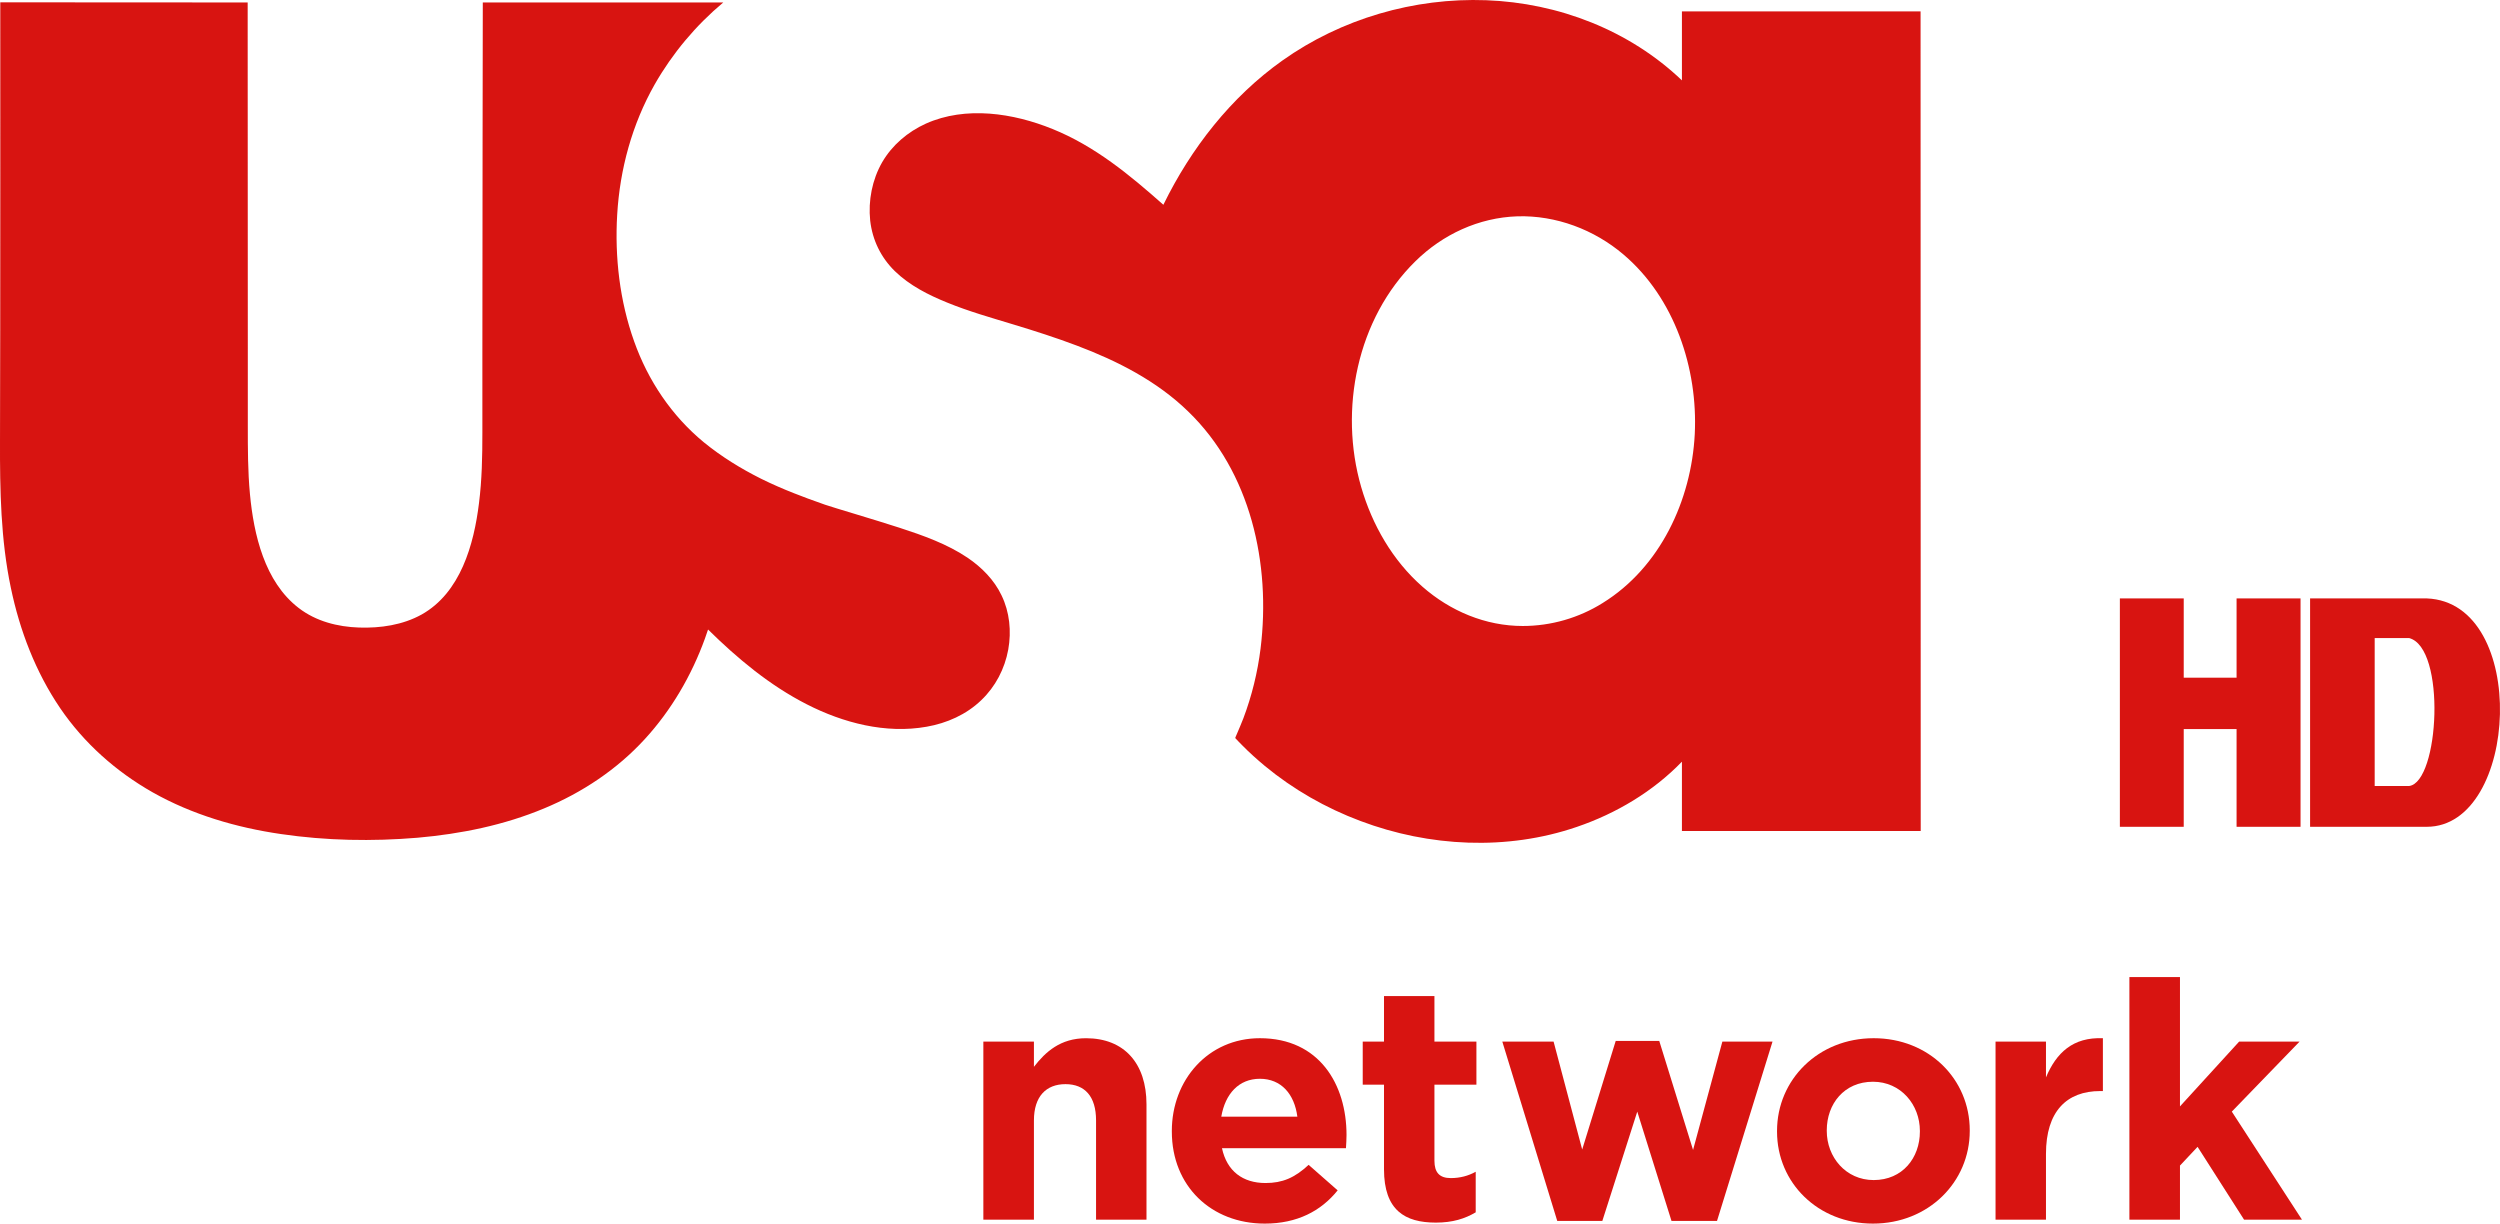 <svg width="794.71" height="388.97" version="1.1" viewBox="0 0 745.04 364.66" xmlns="http://www.w3.org/2000/svg">
 <g transform="translate(-30.275 -43.853)" fill="#d81411">
  <path d="m531.52 67.809c-15.66-14.946-36.778-23.091-58.316-23.889-21.496-0.798-43.201 5.5-60.751 17.969-15.324 10.874-27.248 26.156-35.476 42.991-10.034-8.901-20.446-17.507-33.041-22.587-11.672-4.744-25.862-6.927-37.744-1.595-5.374 2.435-10.034 6.382-13.015 11.504-2.981 5.206-4.198 11.42-3.569 17.423 0.672 5.794 3.191 10.958 7.347 15.03 4.408 4.282 9.992 7.095 15.576 9.362 6.465 2.645 13.183 4.534 19.816 6.55 6.382 1.931 12.679 3.946 18.893 6.298 12.007 4.534 23.805 10.538 33.083 19.564 18.725 18.053 24.729 45.511 21.622 70.701-0.882 7.095-2.603 14.107-5.122 20.782-0.63 1.553-1.26 3.149-1.931 4.66-0.21 0.42-0.504 1.218-0.504 1.218s1.511 1.637 2.183 2.267c2.099 2.141 4.324 4.114 6.633 6.046 8.481 7.011 18.179 12.553 28.507 16.416 20.488 7.725 43.663 8.901 64.487 1.763 11.714-3.989 22.713-10.538 31.32-19.439v20.656h71.163l-0.042-244.26h-71.121v20.572zm-47.442 162.6c-11.084 0-21.622-4.45-29.893-11.714-8.901-7.809-14.988-18.431-18.263-29.725-6.675-23.049-1.26-50.171 16.164-67.258 8.145-8.019 18.893-13.015 30.396-13.393 11.504-0.336 22.881 3.946 31.614 11.378 15.24 12.931 22.209 33.965 21.244 53.529-1.008 19.69-10.286 39.717-27.457 50.339-7.095 4.45-15.408 6.843-23.805 6.843m-217.14-39.549c-3.317-1.302-6.591-2.729-9.824-4.324-6.046-3.023-11.839-6.591-17.087-10.874-9.614-7.935-16.626-18.389-20.782-30.102-4.282-12.007-5.794-25.064-5.038-37.744 0.798-13.561 4.45-26.954 11.168-38.793 5.29-9.278 12.259-17.591 20.446-24.435h-71.666s-0.126 75.571-0.126 105.72v22.545c0 7.011-0.126 13.981-1.008 20.95-1.511 12.343-5.5 26.702-17.129 33.209-5.626 3.107-12.217 4.072-18.599 3.862s-12.847-1.847-18.011-5.836c-10.16-7.809-13.393-21.874-14.526-34.007-0.63-6.759-0.63-13.519-0.63-20.236v-22.587c0-15.156-0.042-103.62-0.042-103.62l-73.724-0.042s0.042 100.59-0.084 130.74c-0.042 14.61 0.21 29.389 3.233 43.747 2.645 12.721 7.389 25.106 14.694 35.854 7.095 10.412 16.626 18.893 27.583 25.106 11.755 6.633 24.938 10.496 38.247 12.427 13.435 1.973 27.206 2.225 40.682 1.092 12.889-1.134 25.736-3.737 37.702-8.733 11.336-4.702 21.706-11.588 30.018-20.656 7.935-8.649 13.939-18.977 17.927-29.976 0.294-0.882 0.63-1.805 0.924-2.687 8.775 8.649 18.389 16.668 29.431 22.293 10.832 5.542 23.553 8.859 35.728 6.675 6.004-1.05 11.797-3.611 16.248-7.893 4.24-4.03 7.011-9.362 8.061-15.114 0.966-5.416 0.42-11.168-2.015-16.164-2.183-4.576-5.878-8.313-10.076-11.168-6.088-4.114-13.309-6.675-20.278-8.943-7.767-2.519-19.439-5.92-22.251-6.885s-7.683-2.771-9.194-3.401"/>
  <path d="m323.33 354.27h15.072v7.515c3.443-4.45 7.893-8.523 15.534-8.523 11.378 0 18.011 7.515 18.011 19.69v34.385h-15.03v-29.599c0-7.137-3.359-10.79-9.111-10.79s-9.404 3.653-9.404 10.79v29.599h-15.072z"/>
  <path d="m379.5 381.09v-0.21c0-15.156 10.79-27.625 26.24-27.625 17.717 0 25.82 13.771 25.82 28.843 0 1.176-0.084 2.561-0.168 3.946h-36.946c1.469 6.843 6.214 10.37 12.973 10.37 5.038 0 8.691-1.553 12.847-5.416l8.649 7.599c-4.954 6.172-12.091 9.908-21.706 9.908-15.954 0-27.709-11.168-27.709-27.415m37.408-4.45c-0.882-6.759-4.828-11.294-11.168-11.294-6.256 0-10.328 4.45-11.504 11.294z"/>
  <path d="m442.73 392.3v-25.19h-6.34v-12.847h6.34v-13.561h15.03v13.561h12.511v12.847h-12.511v22.671c0 3.485 1.511 5.164 4.87 5.164 2.771 0 5.248-0.672 7.431-1.889v12.091c-3.191 1.889-6.843 3.065-11.881 3.065-9.194 0-15.45-3.653-15.45-15.912"/>
  <path d="m477.99 354.27h15.282l8.523 32.16 9.992-32.37h12.973l10.076 32.496 8.733-32.286h14.946l-16.542 53.445h-13.561l-10.202-32.579-10.412 32.579h-13.435z"/>
  <path d="m559.86 381.09v-0.21c0-15.24 12.259-27.625 28.801-27.625 16.458 0 28.633 12.175 28.633 27.457v0.168c0 15.24-12.301 27.625-28.843 27.625-16.416 0-28.591-12.175-28.591-27.415m42.572 0v-0.21c0-7.809-5.668-14.652-13.981-14.652-8.607 0-13.771 6.633-13.771 14.484v0.168c0 7.809 5.668 14.652 13.981 14.652 8.607 0 13.771-6.633 13.771-14.442"/>
  <path d="m624.98 354.27h15.03v10.664c3.065-7.305 8.019-12.049 16.961-11.672v15.744h-0.798c-9.992 0-16.164 6.046-16.164 18.725v19.606h-15.03z"/>
  <path d="m664.87 335.04h15.072v38.541l17.633-19.313h18.011l-20.194 20.866 20.908 32.202h-17.255l-13.855-21.706-5.248 5.584v16.122h-15.072z"/>
  <path d="m662.03 222.19v68.062h19.031v-29.125h15.75v29.125h19.062v-68.062h-19.062v23.625h-15.75v-23.625z" fill-rule="evenodd"/>
  <path d="m718.72 222.19v68.062h34.781c27.521-0.019 30.607-66.876 0-68.062zm19.25 11.812h10.25c11.098 2.852 9.015 42.985 0 44.094h-10.25z" fill-rule="evenodd"/>
 </g>
</svg>
